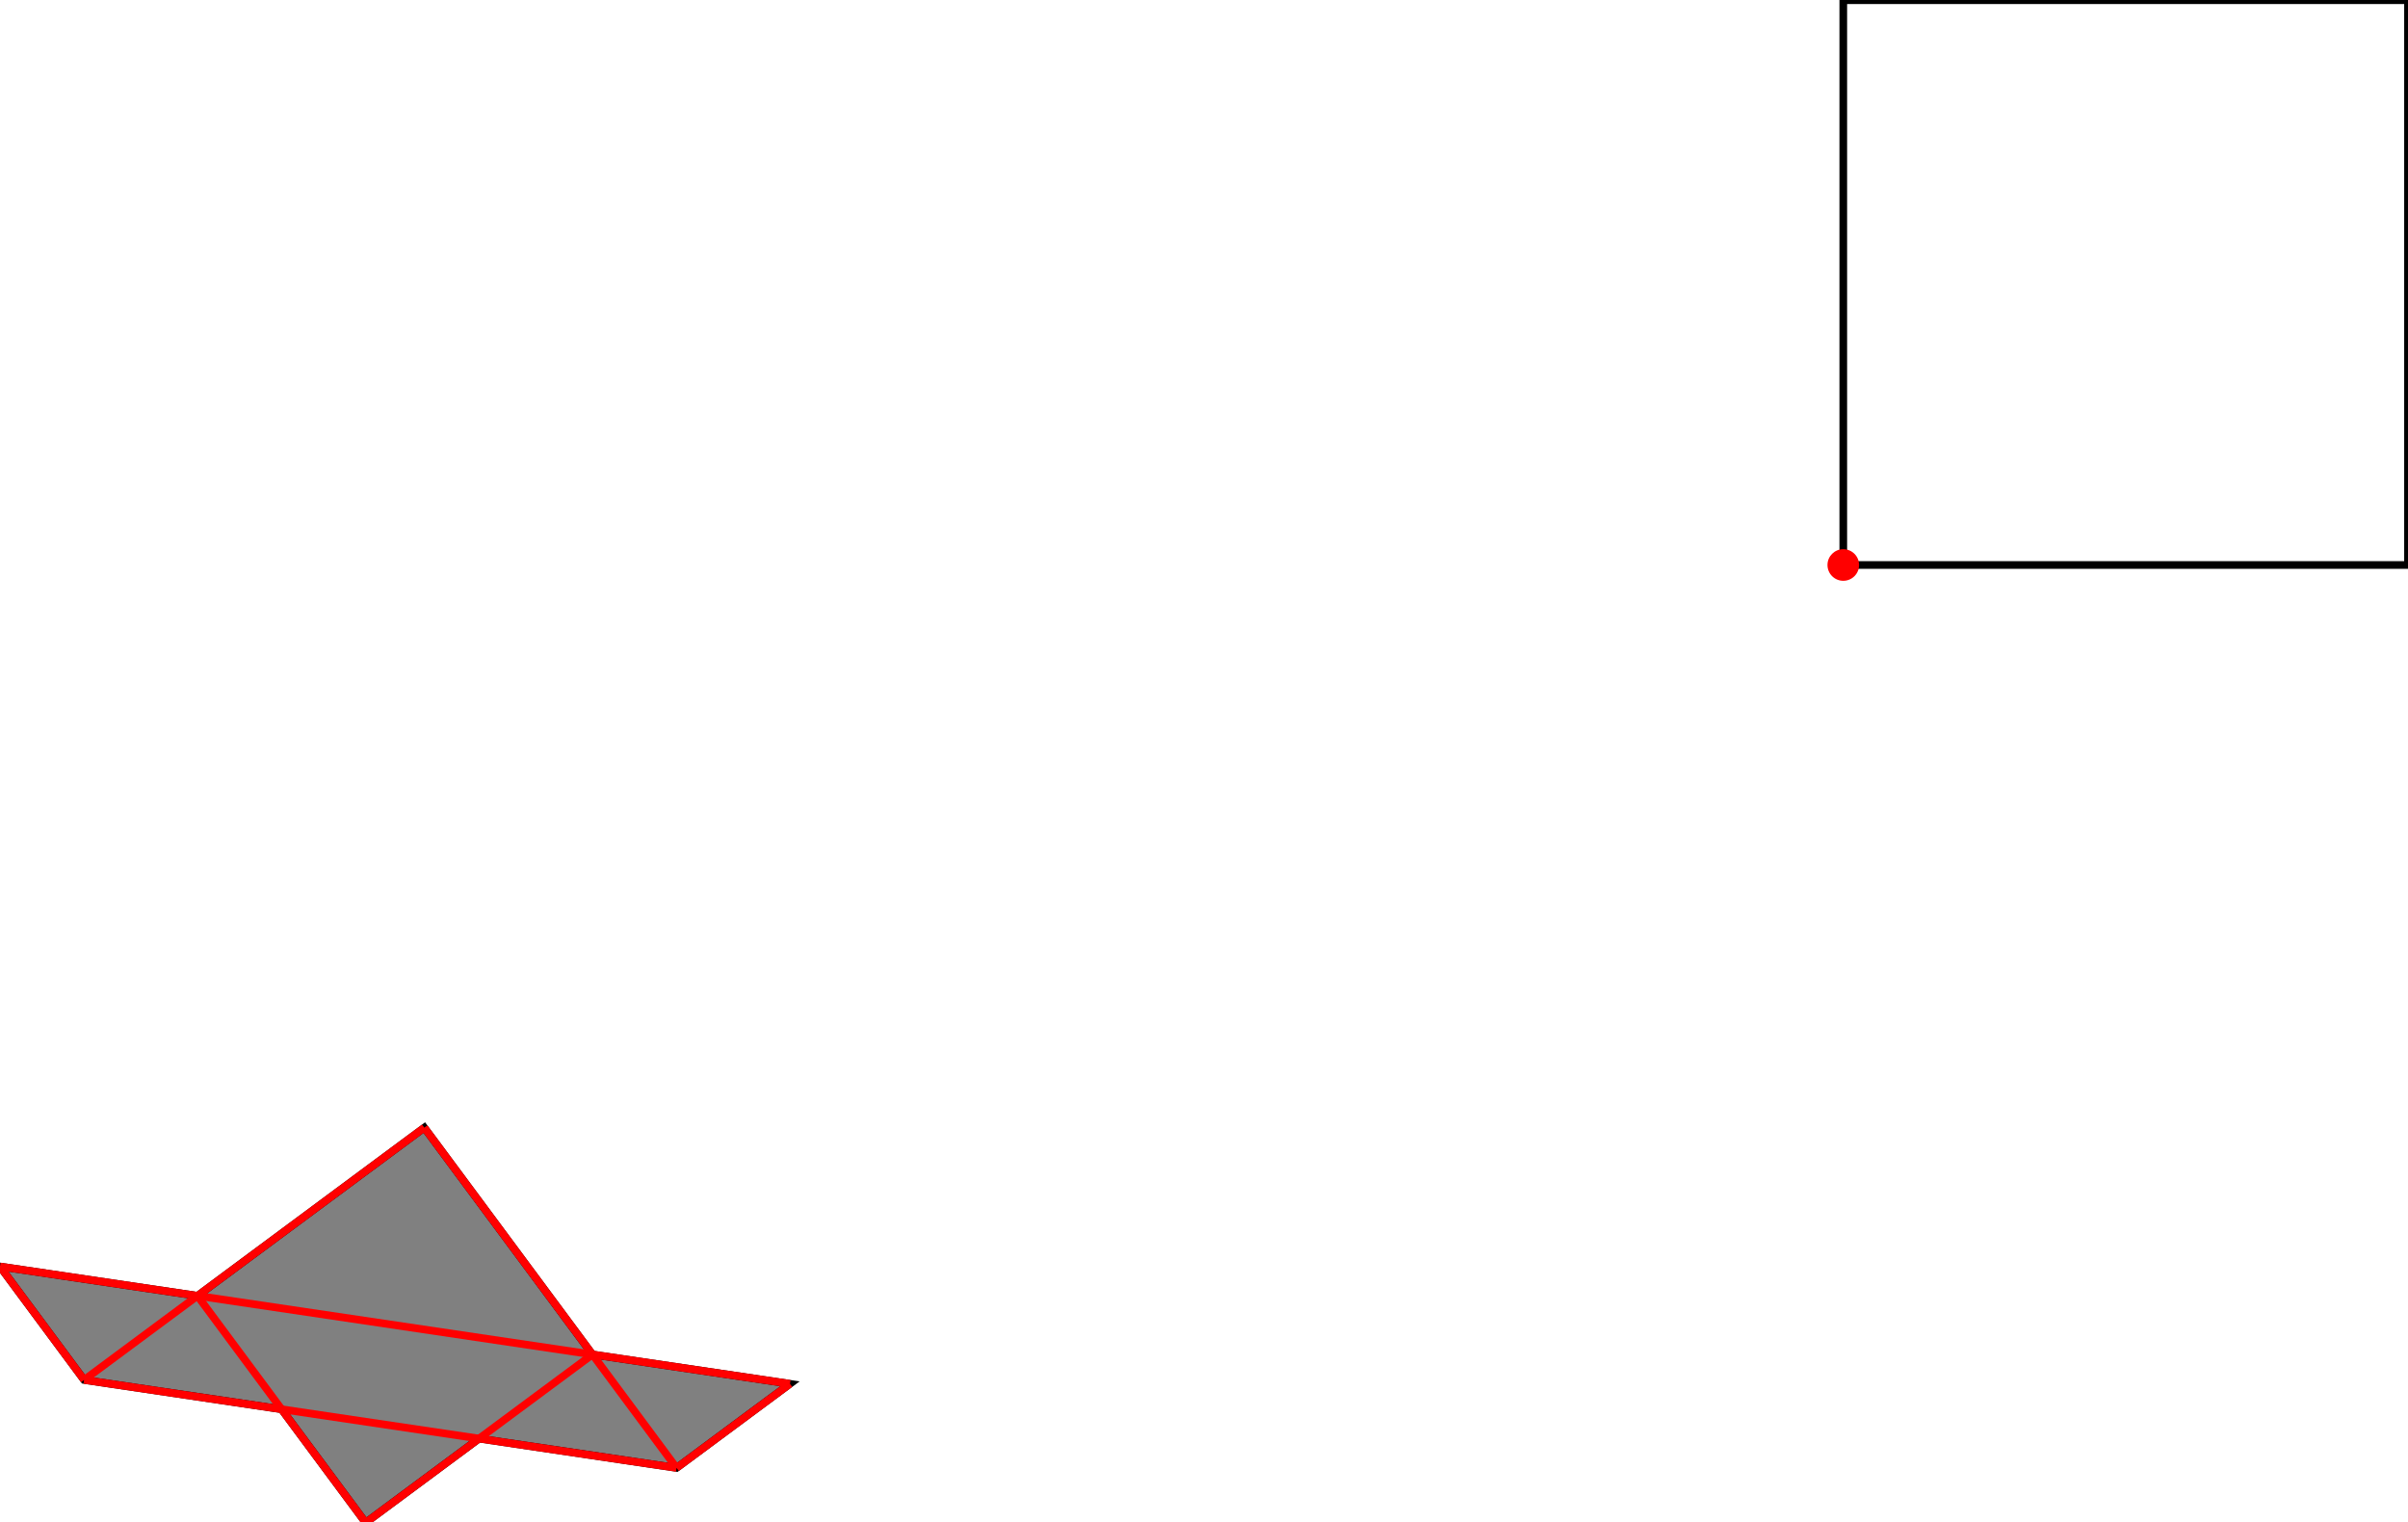 <?xml version="1.0" encoding="UTF-8"?>
<!DOCTYPE svg PUBLIC "-//W3C//DTD SVG 1.1//EN"
    "http://www.w3.org/Graphics/SVG/1.1/DTD/svg11.dtd"><svg xmlns="http://www.w3.org/2000/svg" height="316.092" stroke-opacity="1" viewBox="0 0 500 316" font-size="1" width="500" xmlns:xlink="http://www.w3.org/1999/xlink" stroke="rgb(0,0,0)" version="1.1"><defs></defs><g stroke-linejoin="miter" stroke-opacity="1.0" fill-opacity="0.0" stroke="rgb(0,0,0)" stroke-width="1.59" fill="rgb(0,0,0)" stroke-linecap="butt" stroke-miterlimit="10.0"><path d="M 500,117.259 l -0,-117.259 h -117.259 l -0,117.259 Z"/></g><g stroke-linejoin="miter" stroke-opacity="1.0" fill-opacity="1.0" stroke="rgb(0,0,0)" stroke-width="1.59" fill="rgb(128,128,128)" stroke-linecap="butt" stroke-miterlimit="10.0"><path d="M 75.926,316.092 l 23.548,-17.459 l 41.008,6.089 l 23.548,-17.459 l -41.008,-6.089 l -34.919,-47.096 l -47.096,34.919 l -41.008,-6.089 l 17.459,23.548 l 41.008,6.089 l 17.459,23.548 Z"/></g><g stroke-linejoin="miter" stroke-opacity="1.0" fill-opacity="1.0" stroke="rgb(0,0,0)" stroke-width="0.0" fill="rgb(255,0,0)" stroke-linecap="butt" stroke-miterlimit="10.0"><path d="M 386.022,117.259 c 0,-1.812 -1.469,-3.281 -3.281 -3.281c -1.812,-0 -3.281,1.469 -3.281 3.281c -0,1.812 1.469,3.281 3.281 3.281c 1.812,0 3.281,-1.469 3.281 -3.281Z"/></g><g stroke-linejoin="miter" stroke-opacity="1.0" fill-opacity="0.0" stroke="rgb(255,0,0)" stroke-width="1.59" fill="rgb(0,0,0)" stroke-linecap="butt" stroke-miterlimit="10.0"><path d="M 17.459,286.455 l 70.645,-52.378 "/></g><g stroke-linejoin="miter" stroke-opacity="1.0" fill-opacity="0.0" stroke="rgb(255,0,0)" stroke-width="1.59" fill="rgb(0,0,0)" stroke-linecap="butt" stroke-miterlimit="10.0"><path d="M 75.926,316.092 l 47.096,-34.919 "/></g><g stroke-linejoin="miter" stroke-opacity="1.0" fill-opacity="0.0" stroke="rgb(255,0,0)" stroke-width="1.59" fill="rgb(0,0,0)" stroke-linecap="butt" stroke-miterlimit="10.0"><path d="M 140.482,304.722 l 23.548,-17.459 "/></g><g stroke-linejoin="miter" stroke-opacity="1.0" fill-opacity="0.0" stroke="rgb(255,0,0)" stroke-width="1.59" fill="rgb(0,0,0)" stroke-linecap="butt" stroke-miterlimit="10.0"><path d="M 140.482,304.722 l -52.378,-70.645 "/></g><g stroke-linejoin="miter" stroke-opacity="1.0" fill-opacity="0.0" stroke="rgb(255,0,0)" stroke-width="1.59" fill="rgb(0,0,0)" stroke-linecap="butt" stroke-miterlimit="10.0"><path d="M 164.03,287.263 l -164.03,-24.356 "/></g><g stroke-linejoin="miter" stroke-opacity="1.0" fill-opacity="0.0" stroke="rgb(255,0,0)" stroke-width="1.59" fill="rgb(0,0,0)" stroke-linecap="butt" stroke-miterlimit="10.0"><path d="M 75.926,316.092 l -34.919,-47.096 "/></g><g stroke-linejoin="miter" stroke-opacity="1.0" fill-opacity="0.0" stroke="rgb(255,0,0)" stroke-width="1.59" fill="rgb(0,0,0)" stroke-linecap="butt" stroke-miterlimit="10.0"><path d="M 140.482,304.722 l -123.023,-18.267 "/></g><g stroke-linejoin="miter" stroke-opacity="1.0" fill-opacity="0.0" stroke="rgb(255,0,0)" stroke-width="1.59" fill="rgb(0,0,0)" stroke-linecap="butt" stroke-miterlimit="10.0"><path d="M 17.459,286.455 l -17.459,-23.548 "/></g></svg>